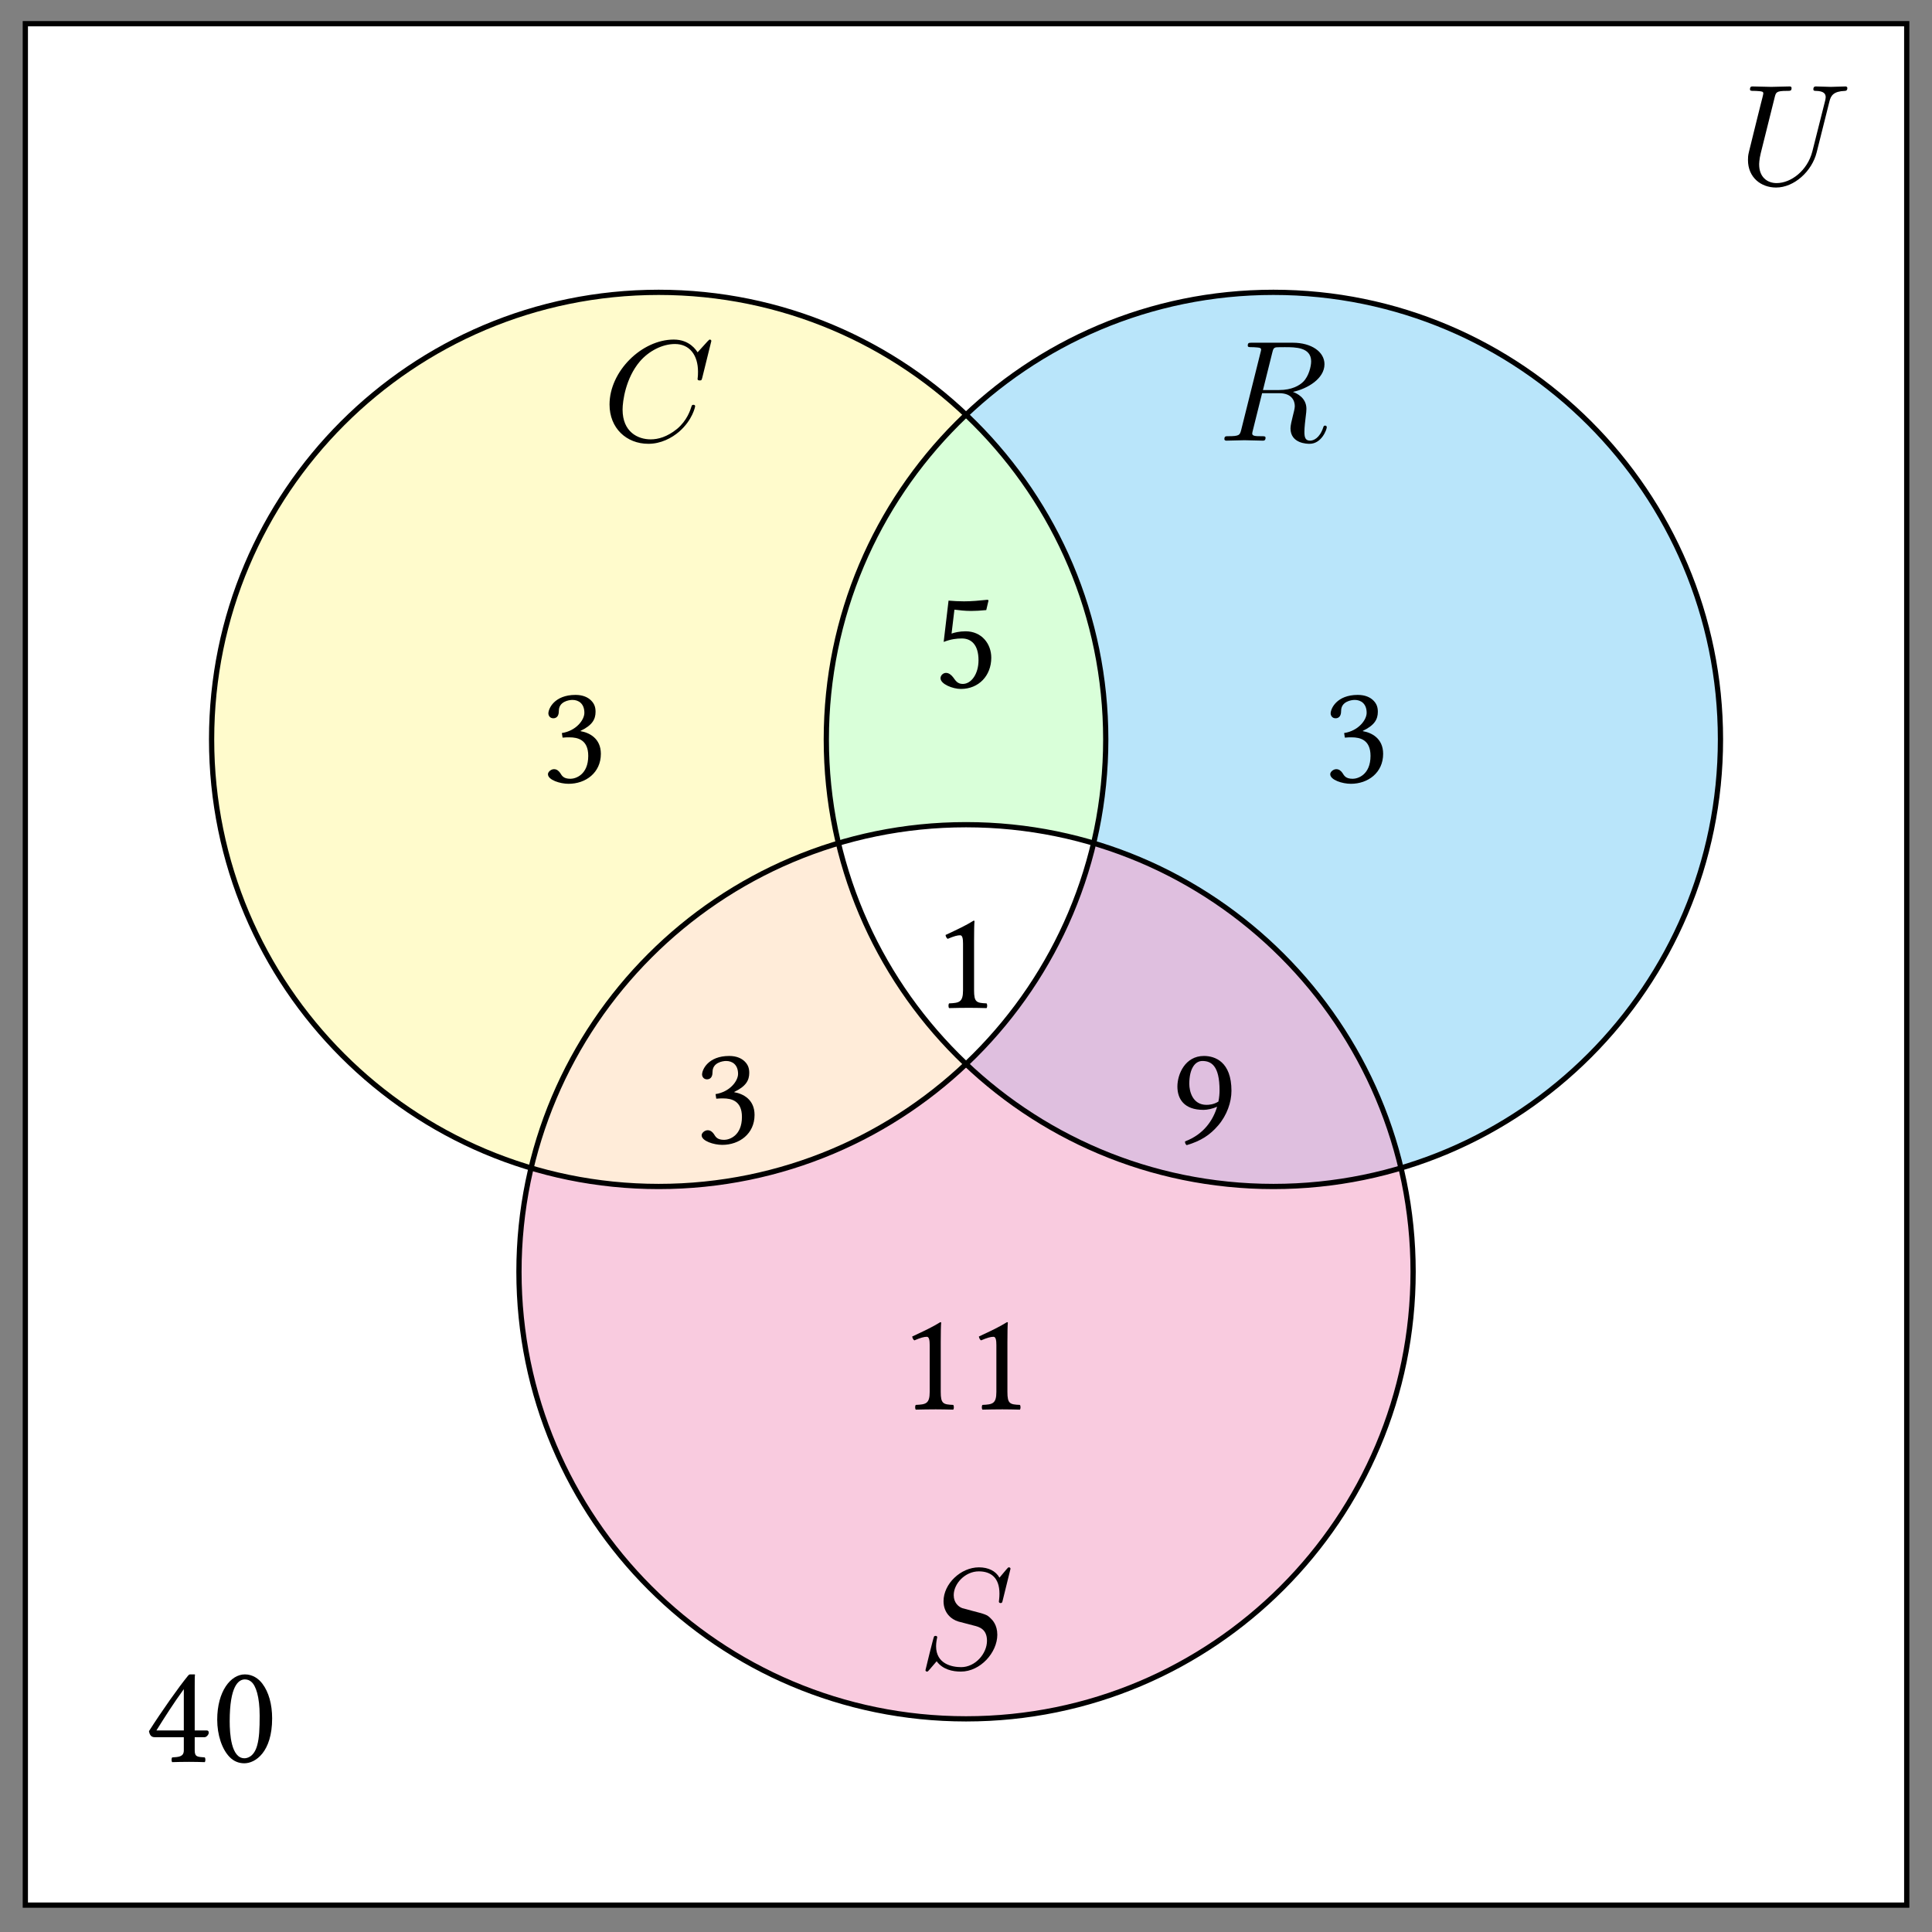<svg xmlns="http://www.w3.org/2000/svg" xmlns:xlink="http://www.w3.org/1999/xlink" xmlns:inkscape="http://www.inkscape.org/namespaces/inkscape" version="1.1" width="147" height="147" viewBox="0 0 147 147">
<rect x="0" y="0" width="147" height="147" fill="#808080" stroke="none"/>
<defs>
<clipPath id="clip_1">
<path transform="matrix(1,0,0,-1,1.927,144.955)" d="M82.206 88.695C82.206 107.482 66.976 122.712 48.189 122.712 29.403 122.712 14.173 107.482 14.173 88.695 14.173 69.909 29.403 54.679 48.189 54.679 66.976 54.679 82.206 69.909 82.206 88.695ZM48.189 88.695"/>
</clipPath>
<clipPath id="clip_2">
<path transform="matrix(1,0,0,-1,1.927,144.955)" d="M128.978 88.695C128.978 107.482 113.748 122.712 94.962 122.712 76.175 122.712 60.945 107.482 60.945 88.695 60.945 69.909 76.175 54.679 94.962 54.679 113.748 54.679 128.978 69.909 128.978 88.695ZM94.962 88.695"/>
</clipPath>
<clipPath id="clip_3">
<path transform="matrix(1,0,0,-1,1.927,144.955)" d="M82.206 88.695C82.206 107.482 66.976 122.712 48.189 122.712 29.403 122.712 14.173 107.482 14.173 88.695 14.173 69.909 29.403 54.679 48.189 54.679 66.976 54.679 82.206 69.909 82.206 88.695ZM48.189 88.695"/>
</clipPath>
<clipPath id="clip_4">
<path transform="matrix(1,0,0,-1,1.927,144.955)" d="M105.592 48.189C105.592 66.976 90.362 82.206 71.576 82.206 52.789 82.206 37.559 66.976 37.559 48.189 37.559 29.403 52.789 14.173 71.576 14.173 90.362 14.173 105.592 29.403 105.592 48.189ZM71.576 48.189"/>
</clipPath>
<clipPath id="clip_5">
<path transform="matrix(1,0,0,-1,1.927,144.955)" d="M128.978 88.695C128.978 107.482 113.748 122.712 94.962 122.712 76.175 122.712 60.945 107.482 60.945 88.695 60.945 69.909 76.175 54.679 94.962 54.679 113.748 54.679 128.978 69.909 128.978 88.695ZM94.962 88.695"/>
</clipPath>
<clipPath id="clip_6">
<path transform="matrix(1,0,0,-1,1.927,144.955)" d="M105.592 48.189C105.592 66.976 90.362 82.206 71.576 82.206 52.789 82.206 37.559 66.976 37.559 48.189 37.559 29.403 52.789 14.173 71.576 14.173 90.362 14.173 105.592 29.403 105.592 48.189ZM71.576 48.189"/>
</clipPath>
<clipPath id="clip_7">
<path transform="matrix(1,0,0,-1,1.927,144.955)" d="M82.206 88.695C82.206 107.482 66.976 122.712 48.189 122.712 29.403 122.712 14.173 107.482 14.173 88.695 14.173 69.909 29.403 54.679 48.189 54.679 66.976 54.679 82.206 69.909 82.206 88.695ZM48.189 88.695"/>
</clipPath>
<clipPath id="clip_8">
<path transform="matrix(1,0,0,-1,1.927,144.955)" d="M105.592 48.189C105.592 66.976 90.362 82.206 71.576 82.206 52.789 82.206 37.559 66.976 37.559 48.189 37.559 29.403 52.789 14.173 71.576 14.173 90.362 14.173 105.592 29.403 105.592 48.189ZM71.576 48.189"/>
</clipPath>
<path id="font_9_4" d="M.635 .578C.645 .619 .663 .649 .743 .652 .748 .652 .76 .653 .76 .672 .76 .673 .76 .683 .747 .683 .714 .683 .679 .68 .645 .68 .611 .68 .574 .683 .541 .683 .535 .683 .523 .683 .523 .663 .523 .652 .533 .652 .541 .652 .598 .651 .609 .63 .609 .608 .609 .605 .607 .59 .606 .587L.516 .23C.482 .096 .367 .009 .267 .009 .199 .009 .145 .053 .145 .139 .145 .141 .145 .173 .156 .217L.253 .606C.262 .642 .264 .652 .337 .652 .363 .652 .371 .652 .371 .672 .371 .683 .36 .683 .357 .683 .329 .683 .257 .68 .229 .68 .2 .68 .129 .683 .1 .683 .092 .683 .081 .683 .081 .663 .081 .652 .09 .652 .109 .652 .111 .652 .13 .652 .147 .65 .165 .648 .174 .647 .174 .634 .174 .628 .163 .586 .157 .563L.135 .475C.126 .436 .078 .247 .074 .228 .067 .2 .067 .185 .067 .17 .067 .048 .158-.022 .263-.022 .389-.022 .513 .091 .546 .223L.635 .578Z"/>
<path id="font_10_20" d="M.215 .575C.258 .575 .298 .549 .298 .485 .298 .435 .24 .359 .141 .344L.146 .312C.163 .314 .181 .314 .194 .314 .251 .314 .325 .298 .325 .185 .325 .052 .236 .025 .201 .025 .15 .025 .141 .048 .129 .066 .119 .08 .106 .092 .086 .092 .065 .092 .044 .073 .044 .057 .044 .017 .128-.01 .188-.01 .307-.01 .413 .067 .413 .199 .413 .308 .331 .347 .272 .357L.271 .359C.353 .398 .376 .44 .376 .492 .376 .522 .369 .547 .345 .571 .323 .593 .288 .61 .236 .61 .089 .61 .047 .514 .047 .481 .047 .467 .057 .447 .081 .447 .116 .447 .12 .48 .12 .499 .12 .563 .189 .575 .215 .575Z"/>
<path id="font_10_18" d="M.288 .122V.469C.288 .529 .289 .59 .291 .603 .291 .608 .288 .608 .285 .608 .23 .574 .177 .549 .089 .508 .091 .497 .095 .487 .104 .481 .149 .5 .172 .506 .191 .506 .207 .506 .211 .482 .211 .448V.122C.211 .039 .184 .034 .114 .031 .108 .025 .108 .004 .114-.002 .163-.001 .199 0 .253 0 .301 0 .325-.001 .375-.002 .381 .004 .381 .025 .375 .031 .305 .034 .288 .039 .288 .122Z"/>
<path id="font_10_21" d="M.271 .507V.219H.08C.131 .301 .202 .413 .271 .507M.43 .219H.347V.511C.347 .561 .347 .601 .349 .608L.347 .61H.315C.308 .61 .303 .604 .299 .599 .236 .522 .119 .357 .028 .214 .031 .199 .037 .172 .067 .172H.271V.08C.271 .034 .233 .034 .19 .031 .184 .025 .184 .004 .19-.002 .222-.001 .262 0 .308 0 .347 0 .385-.001 .417-.002 .423 .004 .423 .025 .417 .031 .368 .035 .347 .033 .347 .08V.172H.416C.43 .172 .445 .191 .445 .203 .445 .213 .441 .219 .43 .219Z"/>
<path id="font_10_17" d="M.232 .575C.249 .575 .265 .569 .277 .558 .308 .532 .335 .456 .335 .322 .335 .23 .332 .167 .318 .116 .296 .034 .247 .025 .229 .025 .136 .025 .126 .196 .126 .283 .126 .529 .187 .575 .232 .575M.228-.01C.305-.01 .422 .068 .422 .303 .422 .402 .398 .487 .354 .545 .328 .58 .286 .61 .232 .61 .133 .61 .039 .492 .039 .294 .039 .188 .072 .087 .127 .032 .155 .004 .189-.01 .228-.01Z"/>
<path id="font_9_1" d="M.76 .695C.76 .698 .758 .705 .749 .705 .746 .705 .745 .704 .734 .693L.664 .616C.655 .63 .609 .705 .498 .705 .275 .705 .05 .484 .05 .252 .05 .087 .168-.022 .321-.022 .408-.022 .484 .018 .537 .064 .63 .146 .647 .237 .647 .24 .647 .25 .637 .25 .635 .25 .629 .25 .624 .248 .622 .24 .613 .211 .59 .14 .521 .082 .452 .026 .389 .009 .337 .009 .247 .009 .141 .061 .141 .217 .141 .274 .162 .436 .262 .553 .323 .624 .417 .674 .506 .674 .608 .674 .667 .597 .667 .481 .667 .441 .664 .44 .664 .43 .664 .42 .675 .42 .679 .42 .692 .42 .692 .422 .697 .44L.76 .695Z"/>
<path id="font_9_2" d="M.375 .614C.381 .638 .384 .648 .403 .651 .412 .652 .444 .652 .464 .652 .535 .652 .646 .652 .646 .553 .646 .519 .63 .45 .591 .411 .565 .385 .512 .353 .422 .353H.31L.375 .614M.519 .34C.62 .362 .739 .432 .739 .533 .739 .619 .649 .683 .518 .683H.233C.213 .683 .204 .683 .204 .663 .204 .652 .213 .652 .232 .652 .234 .652 .253 .652 .27 .65 .288 .648 .297 .647 .297 .634 .297 .63 .296 .627 .293 .615L.159 .078C.149 .039 .147 .031 .068 .031 .05 .031 .041 .031 .041 .011 .041-0 .053-0 .055-0 .083-0 .153 .003 .181 .003 .209 .003 .28-0 .308-0 .316-0 .328-0 .328 .02 .328 .031 .319 .031 .3 .031 .263 .031 .235 .031 .235 .049 .235 .055 .237 .06 .238 .066L.304 .331H.423C.514 .331 .532 .275 .532 .24 .532 .225 .524 .194 .518 .171 .511 .143 .502 .106 .502 .086 .502-.022 .622-.022 .635-.022 .72-.022 .755 .079 .755 .093 .755 .105 .744 .105 .743 .105 .734 .105 .732 .098 .73 .091 .705 .017 .662-0 .639-0 .606-0 .599 .022 .599 .061 .599 .092 .605 .143 .609 .175 .611 .189 .613 .208 .613 .222 .613 .299 .546 .33 .519 .34Z"/>
<path id="font_9_3" d="M.645 .695C.645 .698 .643 .705 .634 .705 .629 .705 .628 .704 .616 .69L.568 .633C.542 .68 .49 .705 .425 .705 .298 .705 .178 .59 .178 .469 .178 .388 .231 .342 .282 .327L.389 .299C.426 .29 .481 .275 .481 .193 .481 .103 .399 .009 .301 .009 .237 .009 .126 .031 .126 .155 .126 .179 .131 .203 .132 .209 .133 .213 .134 .214 .134 .216 .134 .226 .127 .227 .122 .227 .117 .227 .115 .226 .112 .223 .108 .219 .052-.009 .052-.012 .052-.018 .057-.022 .063-.022 .068-.022 .069-.021 .081-.007L.13 .05C.173-.008 .241-.022 .299-.022 .435-.022 .553 .111 .553 .235 .553 .304 .519 .338 .504 .352 .481 .375 .466 .379 .377 .402 .355 .408 .319 .418 .31 .42 .283 .429 .249 .458 .249 .511 .249 .592 .329 .677 .424 .677 .507 .677 .568 .634 .568 .522 .568 .49 .564 .472 .564 .466 .564 .465 .564 .456 .576 .456 .586 .456 .587 .459 .591 .476L.645 .695Z"/>
<path id="font_10_22" d="M.319 .189C.319 .094 .269 .024 .209 .024 .171 .024 .158 .049 .143 .069 .13 .086 .113 .101 .092 .101 .073 .101 .054 .084 .054 .064 .054 .023 .139-.011 .196-.011 .32-.011 .408 .081 .408 .207 .408 .304 .341 .391 .229 .391 .186 .391 .149 .382 .131 .375L.151 .542C.188 .538 .22 .533 .268 .533 .298 .533 .332 .535 .373 .539L.389 .607 .382 .611C.325 .605 .271 .6 .218 .6 .181 .6 .145 .602 .11 .605L.076 .317C.129 .337 .167 .341 .203 .341 .268 .341 .319 .298 .319 .189Z"/>
<path id="font_10_26" d="M.336 .292C.303 .271 .27 .269 .253 .269 .155 .269 .133 .365 .133 .415 .133 .525 .175 .575 .224 .575 .287 .575 .344 .541 .344 .37 .344 .348 .342 .321 .336 .292M.327 .256C.3 .165 .236 .064 .103 .014 .103 .002 .107-.007 .115-.012 .216 .018 .278 .06 .334 .125 .396 .197 .427 .288 .427 .367 .427 .57 .312 .61 .235 .61 .104 .61 .05 .483 .05 .397 .05 .311 .096 .234 .232 .234 .258 .234 .297 .242 .327 .256Z"/>
</defs>
<path transform="matrix(1,0,0,-1,1.927,144.955)" d="M71.576 113.397C57.933 126.313 36.405 125.724 23.49 112.082 10.574 98.44 11.163 76.911 24.805 63.996 28.681 60.327 33.372 57.618 38.487 56.096 41.309 67.917 50.228 77.338 61.877 80.802 59.055 92.62 62.754 105.048 71.577 113.401Z" fill="#fffbcc"/>
<path transform="matrix(1,0,0,-1,1.927,144.955)" d="M71.576 113.397C85.218 126.313 106.746 125.724 119.661 112.082 132.577 98.44 131.988 76.911 118.346 63.996 114.469 60.325 109.777 57.617 104.66 56.095 101.836 67.912 92.92 77.328 81.275 80.792 84.097 92.609 80.399 105.04 71.576 113.393Z" fill="#b9e5fa"/>
<path transform="matrix(1,0,0,-1,1.927,144.955)" d="M104.654 56.099C109.022 37.828 97.752 19.476 79.482 15.108 61.211 10.739 42.859 22.009 38.49 40.28 37.248 45.474 37.247 50.891 38.487 56.086 50.134 52.62 62.751 55.632 71.575 63.986 80.397 55.634 93.01 52.621 104.654 56.084Z" fill="#f9cbdf"/>
<g clip-path="url(#clip_1)">
<g clip-path="url(#clip_2)">
<path transform="matrix(1,0,0,-1,1.927,144.955)" d="M128.978 88.695C128.978 107.482 113.748 122.712 94.962 122.712 76.175 122.712 60.945 107.482 60.945 88.695 60.945 69.909 76.175 54.679 94.962 54.679 113.748 54.679 128.978 69.909 128.978 88.695ZM105.592 48.189C105.592 66.976 90.362 82.206 71.576 82.206 52.789 82.206 37.559 66.976 37.559 48.189 37.559 29.403 52.789 14.173 71.576 14.173 90.362 14.173 105.592 29.403 105.592 48.189ZM71.576 48.189" fill="#d9ffd9" fill-rule="evenodd"/>
</g>
</g>
<g clip-path="url(#clip_3)">
<g clip-path="url(#clip_4)">
<path transform="matrix(1,0,0,-1,1.927,144.955)" d="M105.592 48.189C105.592 66.976 90.362 82.206 71.576 82.206 52.789 82.206 37.559 66.976 37.559 48.189 37.559 29.403 52.789 14.173 71.576 14.173 90.362 14.173 105.592 29.403 105.592 48.189ZM128.978 88.695C128.978 107.482 113.748 122.712 94.962 122.712 76.175 122.712 60.945 107.482 60.945 88.695 60.945 69.909 76.175 54.679 94.962 54.679 113.748 54.679 128.978 69.909 128.978 88.695ZM94.962 88.695" fill="#ffecd9" fill-rule="evenodd"/>
</g>
</g>
<g clip-path="url(#clip_5)">
<g clip-path="url(#clip_6)">
<path transform="matrix(1,0,0,-1,1.927,144.955)" d="M105.592 48.189C105.592 66.976 90.362 82.206 71.576 82.206 52.789 82.206 37.559 66.976 37.559 48.189 37.559 29.403 52.789 14.173 71.576 14.173 90.362 14.173 105.592 29.403 105.592 48.189ZM82.206 88.695C82.206 107.482 66.976 122.712 48.189 122.712 29.403 122.712 14.173 107.482 14.173 88.695 14.173 69.909 29.403 54.679 48.189 54.679 66.976 54.679 82.206 69.909 82.206 88.695ZM48.189 88.695" fill="#dfbfdf" fill-rule="evenodd"/>
</g>
</g>
<g clip-path="url(#clip_7)">
<g clip-path="url(#clip_8)">
<path transform="matrix(1,0,0,-1,1.927,144.955)" d="M128.978 88.695C128.978 107.482 113.748 122.712 94.962 122.712 76.175 122.712 60.945 107.482 60.945 88.695 60.945 69.909 76.175 54.679 94.962 54.679 113.748 54.679 128.978 69.909 128.978 88.695ZM94.962 88.695" fill="#ffffff"/>
</g>
</g>
<path transform="matrix(1,0,0,-1,1.927,144.955)" d="M0 0V143.151H143.151V0ZM71.576 113.397C57.933 126.313 36.405 125.724 23.49 112.082 10.574 98.44 11.163 76.911 24.805 63.996 28.681 60.327 33.372 57.618 38.487 56.096 34.126 37.823 45.403 19.476 63.676 15.114 81.948 10.753 100.296 22.03 104.657 40.303 105.897 45.497 105.896 50.915 104.654 56.109 122.661 61.463 132.917 80.4 127.563 98.406 122.209 116.413 103.272 126.669 85.266 121.315 80.147 119.793 75.453 117.085 71.575 113.413Z" fill="#ffffff" fill-rule="evenodd"/>
<use data-text="U" xlink:href="#font_9_4" transform="matrix(10.91,0,0,-10.91,132.267,14.029)"/>
<path transform="matrix(1,0,0,-1,1.927,144.955)" stroke-width=".399" stroke-linecap="butt" stroke-miterlimit="10" stroke-linejoin="miter" fill="none" stroke="#000000" d="M0 0V143.151H143.151V0ZM143.151 143.151"/>
<path transform="matrix(1,0,0,-1,1.927,144.955)" stroke-width=".399" stroke-linecap="butt" stroke-miterlimit="10" stroke-linejoin="miter" fill="none" stroke="#000000" d="M82.206 88.695C82.206 107.482 66.976 122.712 48.189 122.712 29.403 122.712 14.173 107.482 14.173 88.695 14.173 69.909 29.403 54.679 48.189 54.679 66.976 54.679 82.206 69.909 82.206 88.695ZM48.189 88.695"/>
<path transform="matrix(1,0,0,-1,1.927,144.955)" stroke-width=".399" stroke-linecap="butt" stroke-miterlimit="10" stroke-linejoin="miter" fill="none" stroke="#000000" d="M128.978 88.695C128.978 107.482 113.748 122.712 94.962 122.712 76.175 122.712 60.945 107.482 60.945 88.695 60.945 69.909 76.175 54.679 94.962 54.679 113.748 54.679 128.978 69.909 128.978 88.695ZM94.962 88.695"/>
<path transform="matrix(1,0,0,-1,1.927,144.955)" stroke-width=".399" stroke-linecap="butt" stroke-miterlimit="10" stroke-linejoin="miter" fill="none" stroke="#000000" d="M105.592 48.189C105.592 66.976 90.362 82.206 71.576 82.206 52.789 82.206 37.559 66.976 37.559 48.189 37.559 29.403 52.789 14.173 71.576 14.173 90.362 14.173 105.592 29.403 105.592 48.189ZM71.576 48.189"/>
<path transform="matrix(1,0,0,-1,1.927,144.955)" stroke-width=".399" stroke-linecap="butt" stroke-miterlimit="10" stroke-linejoin="miter" fill="none" stroke="#000000" d="M48.189 88.695"/>
<use data-text="3" xlink:href="#font_10_20" transform="matrix(10.91,0,0,-10.91,41.212,59.528)"/>
<path transform="matrix(1,0,0,-1,1.927,144.955)" stroke-width=".399" stroke-linecap="butt" stroke-miterlimit="10" stroke-linejoin="miter" fill="none" stroke="#000000" d="M94.962 88.695"/>
<use data-text="3" xlink:href="#font_10_20" transform="matrix(10.91,0,0,-10.91,100.733,59.528)"/>
<path transform="matrix(1,0,0,-1,1.927,144.955)" stroke-width=".399" stroke-linecap="butt" stroke-miterlimit="10" stroke-linejoin="miter" fill="none" stroke="#000000" d="M71.576 48.189"/>
<use data-text="1" xlink:href="#font_10_18" transform="matrix(10.91,0,0,-10.91,68.436,107.233)"/>
<use data-text="1" xlink:href="#font_10_18" transform="matrix(10.91,0,0,-10.91,73.509,107.233)"/>
<path transform="matrix(1,0,0,-1,1.927,144.955)" stroke-width=".399" stroke-linecap="butt" stroke-miterlimit="10" stroke-linejoin="miter" fill="none" stroke="#000000" d="M14.173 14.173"/>
<use data-text="4" xlink:href="#font_10_21" transform="matrix(10.91,0,0,-10.91,11.029,134.054)"/>
<use data-text="0" xlink:href="#font_10_17" transform="matrix(10.91,0,0,-10.91,16.102,134.054)"/>
<path transform="matrix(1,0,0,-1,1.927,144.955)" stroke-width=".399" stroke-linecap="butt" stroke-miterlimit="10" stroke-linejoin="miter" fill="none" stroke="#000000" d="M48.189 122.712"/>
<use data-text="C" xlink:href="#font_9_1" transform="matrix(10.91,0,0,-10.91,45.832,33.528)"/>
<path transform="matrix(1,0,0,-1,1.927,144.955)" stroke-width=".399" stroke-linecap="butt" stroke-miterlimit="10" stroke-linejoin="miter" fill="none" stroke="#000000" d="M94.962 122.712"/>
<use data-text="R" xlink:href="#font_9_2" transform="matrix(10.91,0,0,-10.91,92.713,33.528)"/>
<path transform="matrix(1,0,0,-1,1.927,144.955)" stroke-width=".399" stroke-linecap="butt" stroke-miterlimit="10" stroke-linejoin="miter" fill="none" stroke="#000000" d="M71.576 14.173"/>
<use data-text="S" xlink:href="#font_9_3" transform="matrix(10.91,0,0,-10.91,69.849,126.946)"/>
<path transform="matrix(1,0,0,-1,1.927,144.955)" stroke-width=".399" stroke-linecap="butt" stroke-miterlimit="10" stroke-linejoin="miter" fill="none" stroke="#000000" d="M71.576 71.576"/>
<use data-text="1" xlink:href="#font_10_18" transform="matrix(10.91,0,0,-10.91,70.972,76.682)"/>
<path transform="matrix(1,0,0,-1,1.927,144.955)" stroke-width=".399" stroke-linecap="butt" stroke-miterlimit="10" stroke-linejoin="miter" fill="none" stroke="#000000" d="M71.576 88.695"/>
<use data-text="5" xlink:href="#font_10_22" transform="matrix(10.91,0,0,-10.91,70.972,52.3)"/>
<path transform="matrix(1,0,0,-1,1.927,144.955)" stroke-width=".399" stroke-linecap="butt" stroke-miterlimit="10" stroke-linejoin="miter" fill="none" stroke="#000000" d="M59.883 68.442"/>
<use data-text="3" xlink:href="#font_10_20" transform="matrix(10.91,0,0,-10.91,52.906,87)"/>
<path transform="matrix(1,0,0,-1,1.927,144.955)" stroke-width=".399" stroke-linecap="butt" stroke-miterlimit="10" stroke-linejoin="miter" fill="none" stroke="#000000" d="M83.269 68.442"/>
<use data-text="9" xlink:href="#font_10_26" transform="matrix(10.91,0,0,-10.91,89.039,87)"/>
</svg>
